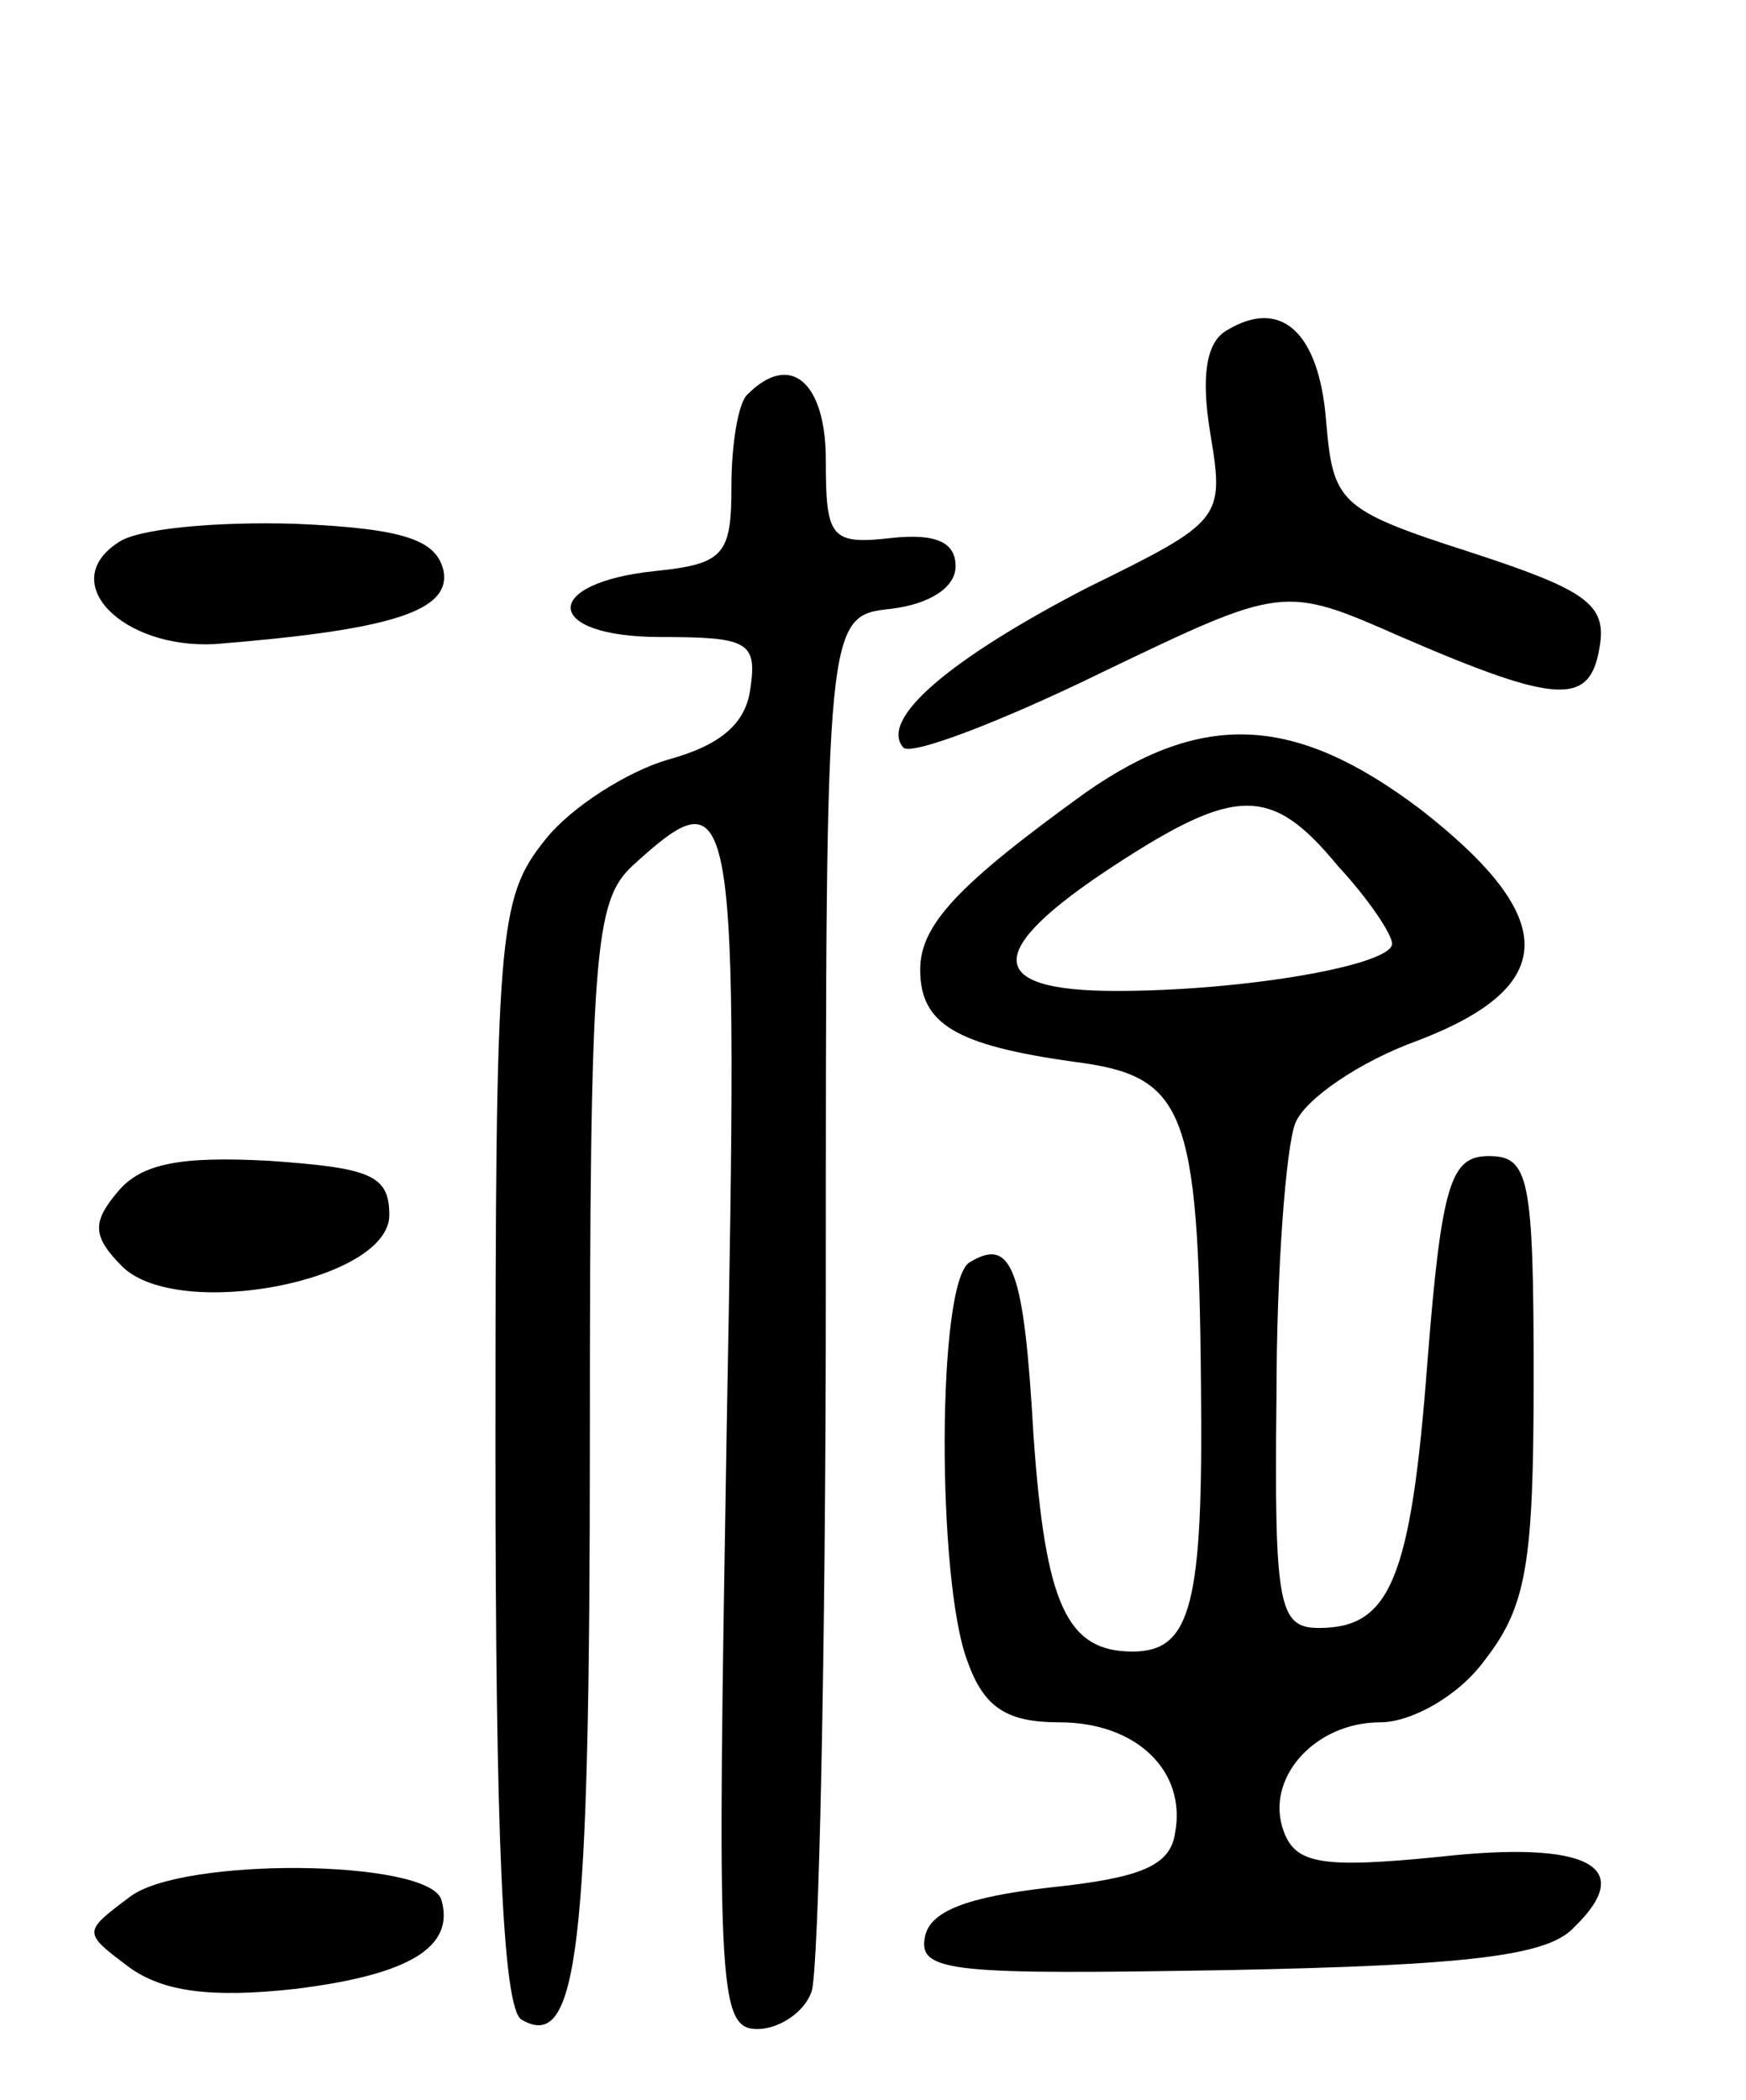 <svg version="1.0" xmlns="http://www.w3.org/2000/svg"
 width="74pt" height="89pt" viewBox="0 0 74 89"
 preserveAspectRatio="xMidYMid meet">
<g transform="translate(0,89) scale(0.1,-0.1)"
fill="#000000" stroke="none">
<path d="M520 750 c-9 -5 -11 -20 -7 -44 6 -36 5 -37 -52 -65 -58 -30 -89 -56
-78 -68 4 -3 41 11 84 32 77 37 77 37 127 15 67 -29 80 -29 84 -4 3 18 -6 24
-55 40 -56 18 -58 21 -61 56 -3 37 -19 52 -42 38z"/>
<path d="M317 723 c-4 -3 -7 -21 -7 -39 0 -29 -3 -33 -32 -36 -49 -5 -48 -28
2 -28 37 0 41 -2 38 -22 -2 -15 -13 -24 -35 -30 -17 -5 -41 -20 -52 -34 -20
-25 -21 -39 -21 -260 0 -160 3 -235 11 -240 24 -14 29 29 29 247 0 206 2 227
18 242 44 40 45 32 40 -238 -4 -237 -4 -255 13 -255 9 0 20 7 23 16 3 9 6 143
6 299 0 284 0 284 28 287 16 2 27 9 27 18 0 10 -8 14 -27 12 -26 -3 -28 0 -28
33 0 33 -15 46 -33 28z"/>
<path d="M50 660 c-26 -17 2 -45 41 -43 75 6 100 14 97 31 -3 13 -16 18 -63
20 -33 1 -67 -2 -75 -8z"/>
<path d="M460 554 c-54 -39 -70 -56 -70 -75 0 -23 15 -32 65 -39 47 -6 53 -19
54 -137 1 -93 -4 -113 -29 -113 -28 0 -37 20 -42 92 -4 70 -9 84 -27 73 -14
-8 -14 -135 -1 -169 7 -20 17 -26 39 -26 33 0 54 -21 49 -47 -2 -14 -15 -19
-53 -23 -35 -4 -51 -10 -53 -21 -3 -15 12 -16 129 -14 101 2 135 6 146 18 27
26 6 37 -57 30 -50 -5 -61 -3 -66 11 -8 22 13 46 41 46 13 0 33 11 44 26 18
23 21 41 21 120 0 85 -2 94 -19 94 -16 0 -20 -11 -26 -87 -7 -93 -16 -113 -46
-113 -17 0 -19 9 -18 98 0 53 4 106 8 116 4 10 27 26 52 35 60 23 60 52 1 98
-53 40 -92 42 -142 7z m107 -31 c13 -14 23 -29 23 -33 0 -9 -62 -20 -117 -20
-56 0 -56 17 -1 53 52 34 67 34 95 0z"/>
<path d="M50 385 c-11 -13 -11 -19 2 -32 24 -23 113 -6 113 22 0 17 -8 20 -51
23 -37 2 -54 -1 -64 -13z"/>
<path d="M55 86 c-20 -15 -20 -15 0 -30 14 -10 34 -13 70 -9 49 6 68 18 62 38
-6 17 -110 18 -132 1z"/>
</g>
</svg>
